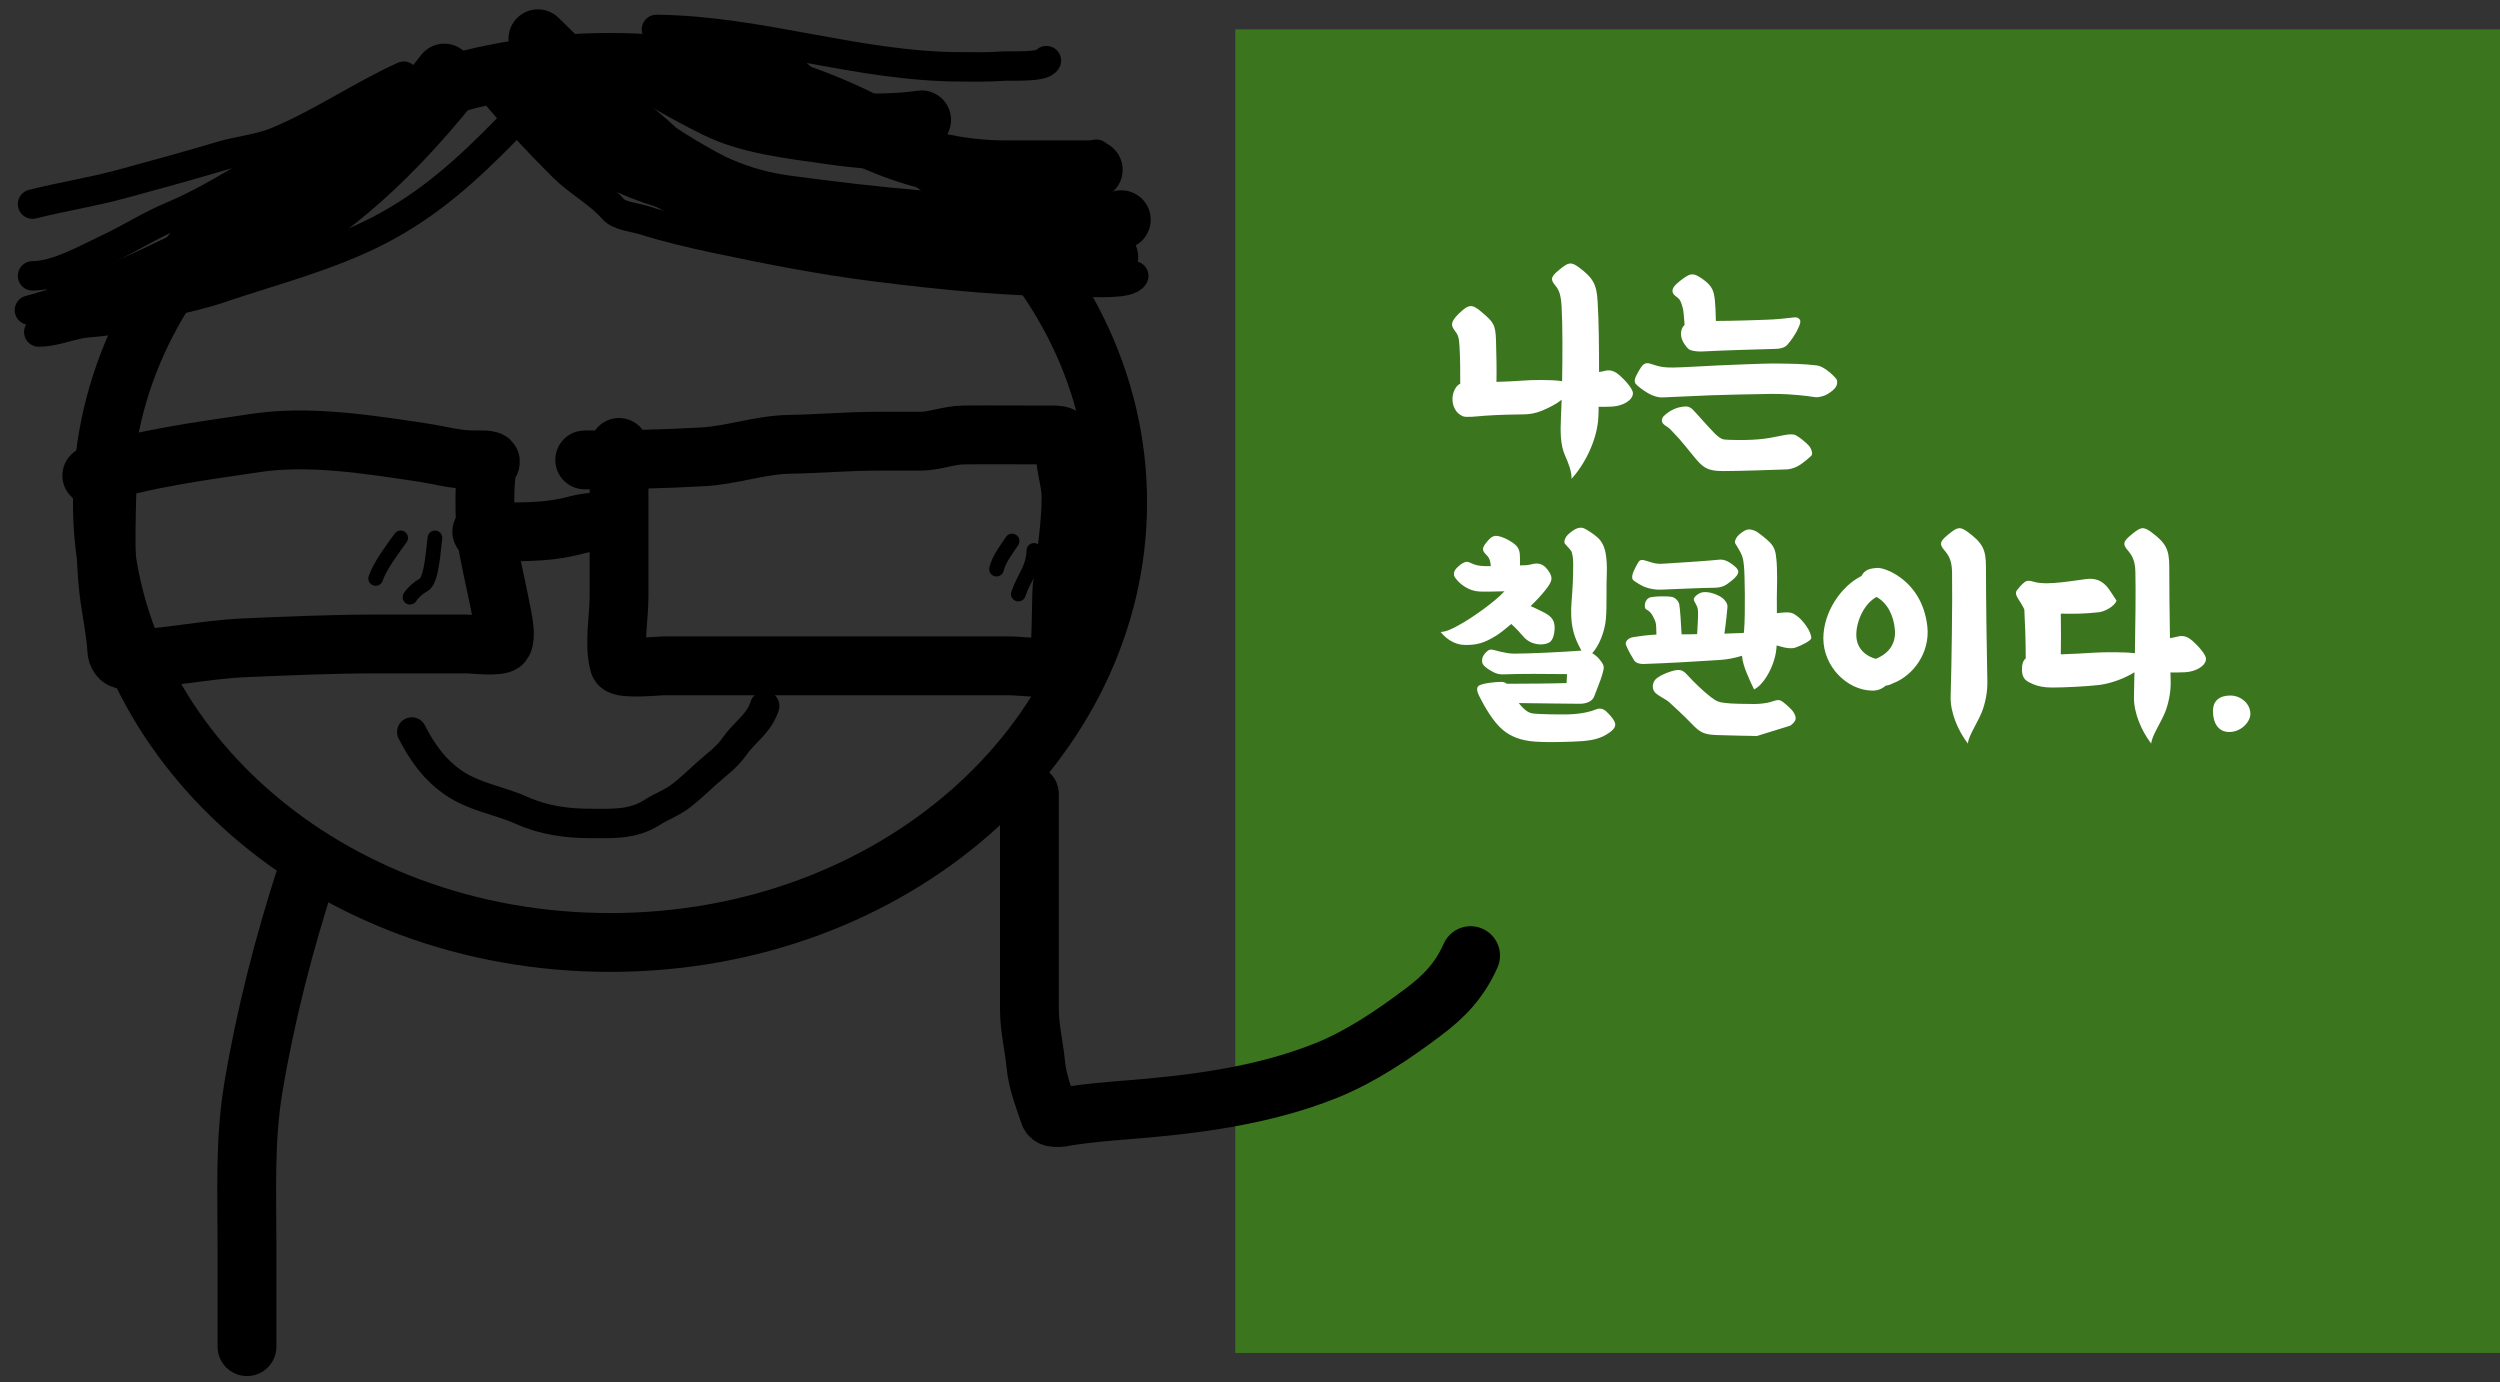 <svg width="85" height="47" viewBox="0 0 85 47" fill="none" xmlns="http://www.w3.org/2000/svg">
<rect x="0" y="0" width="85" height="47" fill="#333333" stroke="none"/>
<path d="M38 17.082C38 25.223 30.403 32.044 20.741 32.044C11.078 32.044 3.481 25.223 3.481 17.082C3.481 8.942 11.078 2.121 20.741 2.121C30.403 2.121 38 8.942 38 17.082Z" stroke="black" stroke-width="2"/>
<path d="M16.274 2.485C14.556 4.708 12.464 6.973 10.016 8.413C8.538 9.283 7.218 9.647 5.549 9.91C4.676 10.048 3.747 10.122 2.862 10.122C2.221 10.122 1.608 10.395 1 10.546" stroke="black" stroke-linecap="round" stroke-linejoin="round"/>
<path d="M17.229 4.395C15.899 5.76 14.588 6.95 12.886 7.83C11.173 8.715 9.287 9.187 7.47 9.804C6.329 10.192 5.071 10.327 3.976 10.806C3.596 10.972 3.055 10.934 2.644 11.024C2.213 11.118 1.763 11.289 1.318 11.289" stroke="black" stroke-linecap="round" stroke-linejoin="round"/>
<path d="M15.107 2.485C13.65 4.374 12.101 5.839 10.027 6.987C8.447 7.862 6.816 8.629 5.195 9.403C4.402 9.782 3.577 10.077 2.768 10.417C2.655 10.464 2.259 10.679 2.379 10.441" stroke="black" stroke-width="2" stroke-linecap="round" stroke-linejoin="round"/>
<path d="M13.728 2.591C12.251 3.262 10.896 4.207 9.397 4.824C8.825 5.06 8.12 5.125 7.529 5.301C6.408 5.636 5.286 5.943 4.158 6.25C3.158 6.523 2.117 6.687 1.106 6.94" stroke="black" stroke-linecap="round" stroke-linejoin="round"/>
<path d="M13.41 3.228C12.634 3.665 11.905 4.168 11.094 4.524C9.275 5.323 7.676 6.586 5.844 7.352C5.092 7.667 4.424 8.102 3.687 8.448C2.964 8.788 1.935 9.379 1.106 9.379" stroke="black" stroke-linecap="round" stroke-linejoin="round"/>
<path d="M18.289 1.318C19.272 2.282 20.266 3.254 21.282 4.182C21.709 4.571 22.407 5.077 22.72 5.561C22.945 5.909 24.054 6.163 24.441 6.327C25.218 6.656 25.896 6.849 26.739 6.964C29.784 7.376 32.849 7.682 35.92 7.682C36.476 7.682 37.651 7.786 38.124 7.47" stroke="black" stroke-width="2" stroke-linecap="round" stroke-linejoin="round"/>
<path d="M17.971 2.379C18.845 3.419 19.652 4.328 20.811 5.031C22.261 5.91 23.745 6.747 25.395 7.234C29.349 8.403 33.603 8.743 37.699 8.743" stroke="black" stroke-width="2" stroke-linecap="round" stroke-linejoin="round"/>
<path d="M16.698 3.016C17.479 3.96 18.273 4.802 19.138 5.667C19.645 6.175 20.389 6.578 20.841 7.105C21.049 7.348 21.591 7.392 21.878 7.482C22.689 7.739 23.509 7.93 24.341 8.107C26.111 8.482 27.903 8.834 29.698 9.062C32.095 9.365 34.387 9.592 36.804 9.592C37.141 9.592 38.395 9.686 38.548 9.38" stroke="black" stroke-linecap="round" stroke-linejoin="round"/>
<path d="M20.411 1.849C21.564 2.766 22.796 3.472 24.111 4.129C25.319 4.733 26.824 4.89 28.16 5.084C30.152 5.373 32.12 5.349 34.129 5.349C34.96 5.349 35.791 5.349 36.621 5.349C36.825 5.349 37.179 5.435 37.276 5.243" stroke="black" stroke-linecap="round" stroke-linejoin="round"/>
<path d="M22.319 1C25.83 1.035 29.19 2.273 32.69 2.273C33.158 2.273 33.627 2.285 34.093 2.249C34.358 2.229 35.458 2.301 35.578 2.061" stroke="black" stroke-linecap="round" stroke-linejoin="round"/>
<path d="M21.047 15.213C21.047 16.906 21.047 18.599 21.047 20.292C21.047 20.991 20.863 21.914 21.052 22.579C21.107 22.768 22.418 22.638 22.555 22.638C25.15 22.638 27.745 22.638 30.339 22.638C31.653 22.638 32.968 22.638 34.282 22.638C34.775 22.638 35.467 22.768 35.943 22.632C36.099 22.587 36.08 20.23 36.108 19.992C36.228 18.978 36.415 17.925 36.415 16.904C36.415 16.376 36.214 15.86 36.214 15.319C36.214 14.728 36.106 14.789 35.525 14.789C34.604 14.789 33.682 14.779 32.761 14.789C32.255 14.794 31.786 15.001 31.288 15.001C30.801 15.001 30.314 15.001 29.827 15.001C28.827 15.001 27.844 15.091 26.845 15.107C25.848 15.123 24.897 15.475 23.91 15.531C22.585 15.607 21.231 15.637 19.88 15.637" stroke="black" stroke-width="2" stroke-linecap="round" stroke-linejoin="round"/>
<path d="M3.651 15.637C3.651 17.195 3.51 18.821 3.734 20.363C3.817 20.933 3.939 21.534 3.97 22.108C3.977 22.255 4.071 22.429 4.229 22.426C5.591 22.396 6.952 22.084 8.318 22.025C9.791 21.962 11.307 21.895 12.773 21.895C13.806 21.895 14.84 21.895 15.873 21.895C16.035 21.895 17.014 22.008 17.099 21.848C17.21 21.638 17.113 21.157 17.075 20.953C16.936 20.203 16.757 19.461 16.615 18.713C16.502 18.115 16.486 17.573 16.486 16.963C16.486 16.789 16.497 15.862 16.645 15.744C16.824 15.6 16.163 15.637 16.114 15.637C15.503 15.637 14.919 15.468 14.317 15.378C12.518 15.11 10.52 14.788 8.696 15.06C6.838 15.337 4.848 15.592 3.121 16.168" stroke="black" stroke-width="2" stroke-linecap="round" stroke-linejoin="round"/>
<path d="M16.38 18.077C17.443 18.077 18.5 18.141 19.538 17.865C20.109 17.712 20.316 17.759 20.835 17.759" stroke="black" stroke-width="2" stroke-linecap="round" stroke-linejoin="round"/>
<path d="M34.411 18.395C34.21 18.7 33.97 18.995 33.881 19.35" stroke="black" stroke-width="0.5" stroke-linecap="round" stroke-linejoin="round"/>
<path d="M35.154 18.713C35.139 19.336 34.811 19.638 34.624 20.198" stroke="black" stroke-width="0.5" stroke-linecap="round" stroke-linejoin="round"/>
<path d="M13.622 18.289C13.36 18.65 12.916 19.239 12.773 19.668" stroke="black" stroke-width="0.5" stroke-linecap="round" stroke-linejoin="round"/>
<path d="M14.789 18.289C14.743 18.55 14.692 19.72 14.412 19.88C14.219 19.991 14.062 20.122 13.94 20.304" stroke="black" stroke-width="0.5" stroke-linecap="round" stroke-linejoin="round"/>
<path d="M26.669 2.803C28.634 4.632 31.456 5.773 34.153 5.773C35.158 5.773 36.164 5.773 37.17 5.773" stroke="black" stroke-width="2" stroke-linecap="round" stroke-linejoin="round"/>
<path d="M20.835 3.439C22.486 4.678 24.228 5.841 26.186 6.539C27.794 7.112 29.405 7.258 31.1 7.258C32.082 7.258 33.046 7.25 34.023 7.128C34.259 7.099 35.27 7.026 35.366 6.834" stroke="black" stroke-linecap="round" stroke-linejoin="round"/>
<path d="M18.926 4.076C19.663 5.898 22.514 6.653 24.241 6.993C25.962 7.332 27.601 7.576 29.362 7.576C29.878 7.576 31.49 7.846 31.866 7.47" stroke="black" stroke-linecap="round" stroke-linejoin="round"/>
<path d="M23.274 2.697C24.947 3.449 26.633 4.182 28.489 4.182C29.445 4.182 30.39 4.211 31.336 4.076" stroke="black" stroke-width="2" stroke-linecap="round" stroke-linejoin="round"/>
<path d="M14 24.888C14.393 25.653 14.814 26.191 15.385 26.591C16.112 27.102 16.975 27.211 17.738 27.554C18.505 27.898 19.299 27.998 20.09 27.998C20.79 27.998 21.505 28.05 22.169 27.624C22.504 27.409 22.861 27.292 23.185 27.035C23.47 26.81 23.749 26.546 24.026 26.295C24.348 26.003 24.719 25.748 24.995 25.349C25.302 24.906 25.813 24.6 26 24" stroke="black" stroke-linecap="round" stroke-linejoin="round"/>
<path d="M10.446 29.645C9.665 32.033 9.025 34.515 8.612 36.992C8.315 38.775 8.398 40.568 8.398 42.38C8.398 43.515 8.398 44.65 8.398 45.786" stroke="black" stroke-width="2" stroke-linecap="round" stroke-linejoin="round"/>
<rect x="42.5" y="1.5" width="42" height="44" fill="#3B761F" stroke="#3B761F"/>
<path d="M35 27C35 28.816 35 30.633 35 32.449C35 33.07 35 33.691 35 34.313C35 34.945 35.153 35.55 35.215 36.176C35.276 36.792 35.486 37.315 35.681 37.889C35.748 38.085 36.209 37.965 36.319 37.948C36.97 37.848 37.625 37.791 38.282 37.739C40.554 37.561 42.926 37.266 45.081 36.402C46.263 35.928 47.363 35.185 48.4 34.404C49.107 33.873 49.628 33.33 50 32.491" stroke="black" stroke-width="2" stroke-linecap="round" stroke-linejoin="round"/>
<path d="M55.056 12.752C54.944 12.656 54.784 12.552 54.568 12.608C54.512 12.624 54.44 12.64 54.368 12.648C54.368 11.832 54.36 10.904 54.32 10.272C54.288 9.68 54.184 9.464 53.68 9.088C53.408 8.888 53.32 8.928 53.04 9.152C52.768 9.376 52.68 9.472 52.872 9.696C53.016 9.864 53.072 10.032 53.096 10.448C53.128 11.04 53.128 12.024 53.112 12.96C52.76 12.904 52.096 12.912 51.72 12.944C51.496 12.96 51.192 12.976 50.88 12.984C50.888 12.632 50.88 12.048 50.864 11.576C50.848 11.032 50.776 10.952 50.384 10.616C50.048 10.328 49.944 10.336 49.608 10.656C49.312 10.944 49.328 11.064 49.456 11.232C49.584 11.4 49.608 11.48 49.624 11.792C49.648 12.168 49.648 12.632 49.648 13.048C49.544 13.08 49.384 13.288 49.384 13.568C49.384 13.816 49.504 14.056 49.736 14.152C49.848 14.2 50.184 14.16 50.456 14.136C50.888 14.104 51.576 14.088 51.808 14.088C51.992 14.088 52.2 14.056 52.416 13.968C52.672 13.864 52.928 13.728 53.096 13.592L53.072 14.192C53.048 14.712 53.056 15.128 53.208 15.48C53.328 15.752 53.44 16.024 53.432 16.28C53.904 15.76 54.312 14.928 54.344 14.176C54.352 14.08 54.352 13.96 54.352 13.832C54.512 13.832 54.688 13.832 54.808 13.824C55.16 13.808 55.52 13.616 55.52 13.368C55.52 13.216 55.232 12.904 55.056 12.752ZM57.108 10.192C57.156 10.264 57.196 10.392 57.22 10.496C57.244 10.608 57.26 10.832 57.276 11.048C57.172 11.144 57.132 11.296 57.164 11.456C57.196 11.624 57.364 11.856 57.46 11.896C57.556 11.936 57.74 11.968 58.012 11.944C58.204 11.928 60.1 11.864 60.308 11.864C60.5 11.864 60.676 11.832 60.772 11.72C60.9 11.568 61.044 11.384 61.164 11.104C61.188 11.048 61.228 10.952 61.204 10.888C61.188 10.84 61.116 10.776 60.996 10.792C60.812 10.816 60.38 10.864 60.028 10.872C59.82 10.88 58.932 10.912 58.34 10.912C58.324 10.24 58.3 10.016 58.22 9.84C58.116 9.616 57.828 9.44 57.708 9.376C57.588 9.312 57.484 9.32 57.404 9.36C57.244 9.44 56.972 9.656 56.908 9.76C56.844 9.864 56.86 9.944 56.9 10C56.948 10.064 57.06 10.12 57.108 10.192ZM62.452 12.912C62.42 12.848 62.068 12.464 61.764 12.424C61.324 12.368 60.908 12.368 60.436 12.36C59.94 12.352 58.724 12.416 58.42 12.424C58.196 12.432 57.172 12.496 56.884 12.496C56.596 12.496 56.492 12.48 56.324 12.432L56.092 12.36C56.004 12.336 55.924 12.344 55.852 12.416C55.78 12.488 55.652 12.728 55.62 12.8C55.588 12.872 55.556 12.976 55.612 13.048C55.684 13.136 55.884 13.28 56.02 13.36C56.148 13.44 56.356 13.52 56.524 13.512L58.156 13.44C58.332 13.432 59.908 13.392 60.268 13.392C60.636 13.392 60.972 13.416 61.132 13.432C61.292 13.448 61.532 13.472 61.66 13.496C61.78 13.52 61.86 13.504 62.012 13.456C62.14 13.416 62.396 13.24 62.436 13.12C62.46 13.088 62.476 12.984 62.452 12.912ZM60.996 14.776C60.86 14.752 60.74 14.776 60.388 14.848C60.076 14.912 59.868 14.936 59.572 14.952C59.3 14.968 58.764 14.96 58.628 14.944C58.5 14.928 58.372 14.808 58.292 14.728C58.076 14.512 57.684 14.056 57.556 13.928C57.428 13.8 57.316 13.808 57.14 13.84C56.924 13.88 56.716 14 56.564 14.152C56.5 14.216 56.492 14.304 56.516 14.36C56.548 14.432 56.636 14.48 56.708 14.528C56.772 14.568 56.836 14.648 56.892 14.704C57.164 14.976 57.412 15.312 57.636 15.576C57.9 15.888 58.044 16.016 58.58 16.016C59.108 16.016 60.332 15.976 60.74 15.96C60.916 15.952 61.068 15.888 61.196 15.808C61.332 15.72 61.548 15.536 61.596 15.48C61.636 15.432 61.596 15.264 61.508 15.16C61.428 15.064 61.116 14.8 60.996 14.776ZM54.864 24.48C54.816 24.4 54.704 24.272 54.608 24.184C54.504 24.088 54.376 24.072 54.264 24.12C54.096 24.192 53.784 24.272 53.352 24.288C53.072 24.296 52.32 24.288 52.104 24.256C51.936 24.232 51.792 24.088 51.696 23.976L51.64 23.904C52.376 23.912 53.344 23.928 53.72 23.928C53.904 23.928 54.144 23.864 54.208 23.664C54.232 23.592 54.432 23.104 54.472 22.952C54.544 22.688 54.568 22.648 54.4 22.44C54.328 22.344 54.232 22.264 54.136 22.208C54.376 21.944 54.56 21.48 54.6 21.048C54.64 20.576 54.608 19.968 54.632 19.448C54.64 19.256 54.624 19.016 54.6 18.864C54.568 18.64 54.488 18.416 54.296 18.256C54.176 18.152 53.96 18.008 53.848 17.96C53.768 17.928 53.68 17.936 53.576 17.984C53.472 18.032 53.304 18.168 53.256 18.24C53.192 18.336 53.168 18.432 53.208 18.488C53.264 18.56 53.416 18.696 53.44 18.776C53.488 18.944 53.488 19.056 53.488 19.256C53.488 19.648 53.472 19.968 53.432 20.472C53.408 20.784 53.408 21.12 53.496 21.472C53.552 21.704 53.656 21.912 53.768 22.12C53.184 22.168 51.968 22.224 51.488 22.224C51.296 22.224 51.136 22.184 50.992 22.152C50.72 22.088 50.664 22.024 50.504 22.2C50.4 22.312 50.384 22.408 50.392 22.504C50.4 22.6 50.504 22.688 50.616 22.76C50.808 22.88 50.92 22.936 51.128 22.928C51.712 22.904 52.6 22.912 53.28 22.92L53.264 23.224C52.808 23.24 51.8 23.248 51.232 23.248C51.168 23.192 51.08 23.184 51.048 23.184C50.856 23.184 50.448 23.224 50.296 23.304C50.184 23.36 50.216 23.512 50.288 23.656C50.472 24.024 50.768 24.544 51.096 24.816C51.36 25.04 51.712 25.184 52.208 25.216C52.544 25.24 52.976 25.232 53.456 25.216C53.92 25.2 54.304 25.168 54.616 24.976C54.928 24.784 54.976 24.664 54.864 24.48ZM51.384 21.216C51.52 21.336 51.72 21.552 51.792 21.64C52.04 21.936 52.464 21.968 52.68 21.84C52.792 21.776 52.848 21.576 52.856 21.4C52.872 21.112 52.768 20.968 52.512 20.832C52.384 20.768 52.2 20.672 52.04 20.608C52.24 20.416 52.416 20.224 52.536 20.072C52.744 19.8 52.848 19.672 52.624 19.376C52.52 19.24 52.408 19.16 52.24 19.16C52.128 19.16 52.016 19.208 51.904 19.216C51.84 19.216 51.76 19.224 51.68 19.224V19C51.68 18.776 51.656 18.648 51.528 18.528C51.424 18.432 51.232 18.32 51.072 18.264C50.824 18.176 50.728 18.216 50.568 18.408C50.376 18.632 50.384 18.712 50.528 18.856C50.6 18.928 50.648 18.992 50.672 19.12L50.688 19.248H50.48C50.288 19.24 50.176 19.224 49.992 19.136C49.896 19.088 49.832 19.088 49.712 19.16C49.632 19.208 49.528 19.304 49.488 19.36C49.416 19.464 49.416 19.56 49.48 19.648C49.64 19.872 49.944 20.096 50.304 20.112C50.456 20.12 50.864 20.112 51.152 20.104C50.816 20.472 50.008 21.04 49.584 21.264C49.376 21.376 49.2 21.472 48.984 21.488C49.16 21.712 49.448 21.92 49.792 21.928C50.208 21.936 50.464 21.864 50.864 21.616C50.984 21.544 51.176 21.392 51.384 21.216ZM61.438 21.32C61.318 21.136 61.166 20.968 60.974 20.864C60.902 20.824 60.79 20.816 60.67 20.824C60.614 20.824 60.51 20.84 60.414 20.848C60.406 20.544 60.414 20.168 60.422 19.656C60.422 19.464 60.414 19.16 60.398 19.024C60.374 18.8 60.358 18.64 60.19 18.456C60.102 18.36 59.782 18.096 59.686 18.056C59.606 18.024 59.518 17.984 59.406 18.008C59.294 18.032 59.118 18.176 59.07 18.24C58.998 18.336 58.966 18.432 59.006 18.488C59.054 18.56 59.15 18.728 59.182 18.792C59.27 18.968 59.27 19.04 59.294 19.24C59.326 19.528 59.342 20.888 59.302 21.392C59.302 21.44 59.294 21.48 59.286 21.52L58.63 21.544C58.678 21.216 58.726 20.752 58.734 20.64C58.742 20.512 58.646 20.4 58.566 20.336C58.422 20.224 58.126 20.104 57.894 20.136C57.79 20.152 57.702 20.216 57.646 20.272C57.518 20.4 57.638 20.456 57.71 20.648C57.734 20.704 57.734 20.832 57.734 20.928C57.734 21.016 57.718 21.328 57.702 21.56C57.518 21.568 57.342 21.568 57.174 21.568C57.158 21.2 57.118 20.656 57.094 20.544C57.062 20.416 56.942 20.312 56.846 20.296C56.686 20.264 56.286 20.272 56.134 20.304C56.014 20.328 55.95 20.432 55.934 20.504C55.91 20.608 55.926 20.696 55.974 20.72C56.094 20.784 56.182 20.872 56.286 21.144C56.31 21.208 56.318 21.408 56.318 21.576C56.062 21.584 55.654 21.64 55.518 21.664C55.35 21.696 55.238 21.824 55.286 21.936C55.358 22.112 55.454 22.28 55.558 22.448C55.622 22.552 55.766 22.576 55.862 22.576C56.606 22.552 57.63 22.496 58.454 22.44C58.718 22.424 58.974 22.376 59.23 22.296V22.312C59.254 22.648 59.494 23.136 59.638 23.44C59.982 23.28 60.35 22.608 60.398 22.048C60.398 22.016 60.406 21.976 60.406 21.944L60.638 22.008C60.79 22.048 60.958 22.048 61.03 22.024C61.246 21.952 61.566 21.784 61.582 21.704C61.598 21.608 61.502 21.416 61.438 21.32ZM55.542 19.736C55.638 19.808 55.814 19.912 55.91 19.952C56.07 20.016 56.286 20.056 56.47 20.048C56.742 20.04 57.91 19.984 58.254 19.984C58.59 19.984 58.686 19.888 58.854 19.76C59.03 19.624 59.102 19.52 59.102 19.432C59.102 19.344 58.95 19.216 58.822 19.136C58.726 19.072 58.598 19.008 58.422 19.032C58.158 19.064 56.806 19.152 56.518 19.168C56.342 19.176 56.254 19.152 56.142 19.12C55.958 19.072 55.798 18.976 55.718 19.096C55.662 19.176 55.542 19.408 55.51 19.512C55.478 19.632 55.494 19.704 55.542 19.736ZM60.646 23.888C60.494 23.768 60.462 23.784 60.182 23.872C60.054 23.912 59.814 23.936 59.646 23.936C59.334 23.936 58.878 23.928 58.686 23.904C58.47 23.88 58.382 23.864 58.174 23.704C57.894 23.488 57.598 23.2 57.35 22.928C57.182 22.744 57.054 22.736 56.686 22.872C56.518 22.936 56.35 23.024 56.27 23.12C56.174 23.24 56.166 23.44 56.278 23.552C56.422 23.688 56.638 23.768 56.758 23.88C56.926 24.032 57.23 24.312 57.51 24.6C57.806 24.912 57.942 24.976 58.374 24.992C58.654 25 59.502 25.024 59.734 25.024L60.87 24.672C61.038 24.544 61.118 24.448 60.99 24.232C60.918 24.112 60.758 23.976 60.646 23.888ZM67.57 23.176C67.554 22.44 67.522 20.4 67.522 19.272C67.522 18.68 67.41 18.464 66.906 18.088C66.634 17.888 66.546 17.928 66.266 18.152C65.994 18.376 65.906 18.472 66.098 18.696C66.242 18.864 66.362 19.032 66.37 19.448C66.386 20.448 66.354 22.6 66.322 23.68C66.306 24.232 66.578 24.848 66.906 25.28C66.93 25.024 67.218 24.6 67.37 24.24C67.498 23.936 67.578 23.52 67.57 23.176ZM64.394 19.496C64.258 19.416 63.97 19.288 63.786 19.312C63.602 19.328 63.402 19.36 63.29 19.584C62.586 19.936 61.994 20.824 61.994 21.704C61.994 22.664 62.802 23.464 63.642 23.48C63.834 23.488 64.002 23.416 64.114 23.312C64.186 23.304 64.274 23.28 64.362 23.232C65.042 22.976 65.626 22.2 65.53 21.304C65.442 20.496 65.042 19.864 64.394 19.496ZM63.778 22.4C63.49 22.328 63.114 22.088 63.114 21.584C63.114 21.112 63.386 20.52 63.802 20.296C64.178 20.504 64.386 20.936 64.426 21.408C64.466 21.856 64.25 22.208 63.778 22.4ZM74.539 21.784C74.427 21.688 74.267 21.584 74.051 21.64C73.979 21.664 73.875 21.68 73.779 21.696C73.763 20.864 73.755 19.92 73.755 19.272C73.755 18.68 73.643 18.464 73.139 18.088C72.867 17.888 72.779 17.928 72.499 18.152C72.227 18.376 72.139 18.472 72.331 18.696C72.475 18.864 72.595 19.032 72.603 19.448C72.619 20.088 72.603 21.208 72.587 22.208C72.235 22.168 71.563 22.168 71.187 22.192C70.859 22.216 70.451 22.232 70.067 22.248C70.075 21.928 70.075 21.336 70.067 20.864C70.459 20.872 70.883 20.872 71.363 20.816C71.563 20.792 71.883 20.624 71.963 20.424C71.883 20.304 71.779 20.136 71.699 20.024C71.491 19.736 71.235 19.648 70.931 19.688C70.675 19.72 70.387 19.768 70.075 19.8C69.787 19.832 69.403 19.856 69.163 19.784C69.035 19.744 68.923 19.72 68.827 19.8C68.739 19.872 68.651 19.968 68.579 20.064C68.515 20.144 68.547 20.24 68.595 20.32C68.659 20.424 68.787 20.624 68.819 20.704C68.819 20.712 68.827 20.72 68.827 20.72C68.851 21.176 68.875 21.776 68.875 22.384C68.779 22.464 68.739 22.608 68.747 22.808C68.763 23.096 68.907 23.168 69.131 23.264C69.299 23.336 69.507 23.376 69.779 23.376C70.211 23.376 70.987 23.336 71.379 23.288C71.819 23.232 72.283 23.04 72.571 22.856L72.555 23.68C72.539 24.232 72.811 24.848 73.139 25.28C73.163 25.024 73.451 24.6 73.603 24.24C73.731 23.936 73.811 23.52 73.803 23.176C73.803 23.088 73.795 22.984 73.795 22.864C73.971 22.864 74.155 22.864 74.291 22.856C74.643 22.84 75.003 22.648 75.003 22.4C75.003 22.248 74.715 21.936 74.539 21.784ZM75.793 24.888C76.209 24.888 76.513 24.536 76.513 24.272C76.513 23.92 76.185 23.648 75.833 23.648C75.473 23.648 75.241 23.816 75.241 24.176C75.241 24.608 75.441 24.888 75.793 24.888Z" fill="white"/>
</svg>
